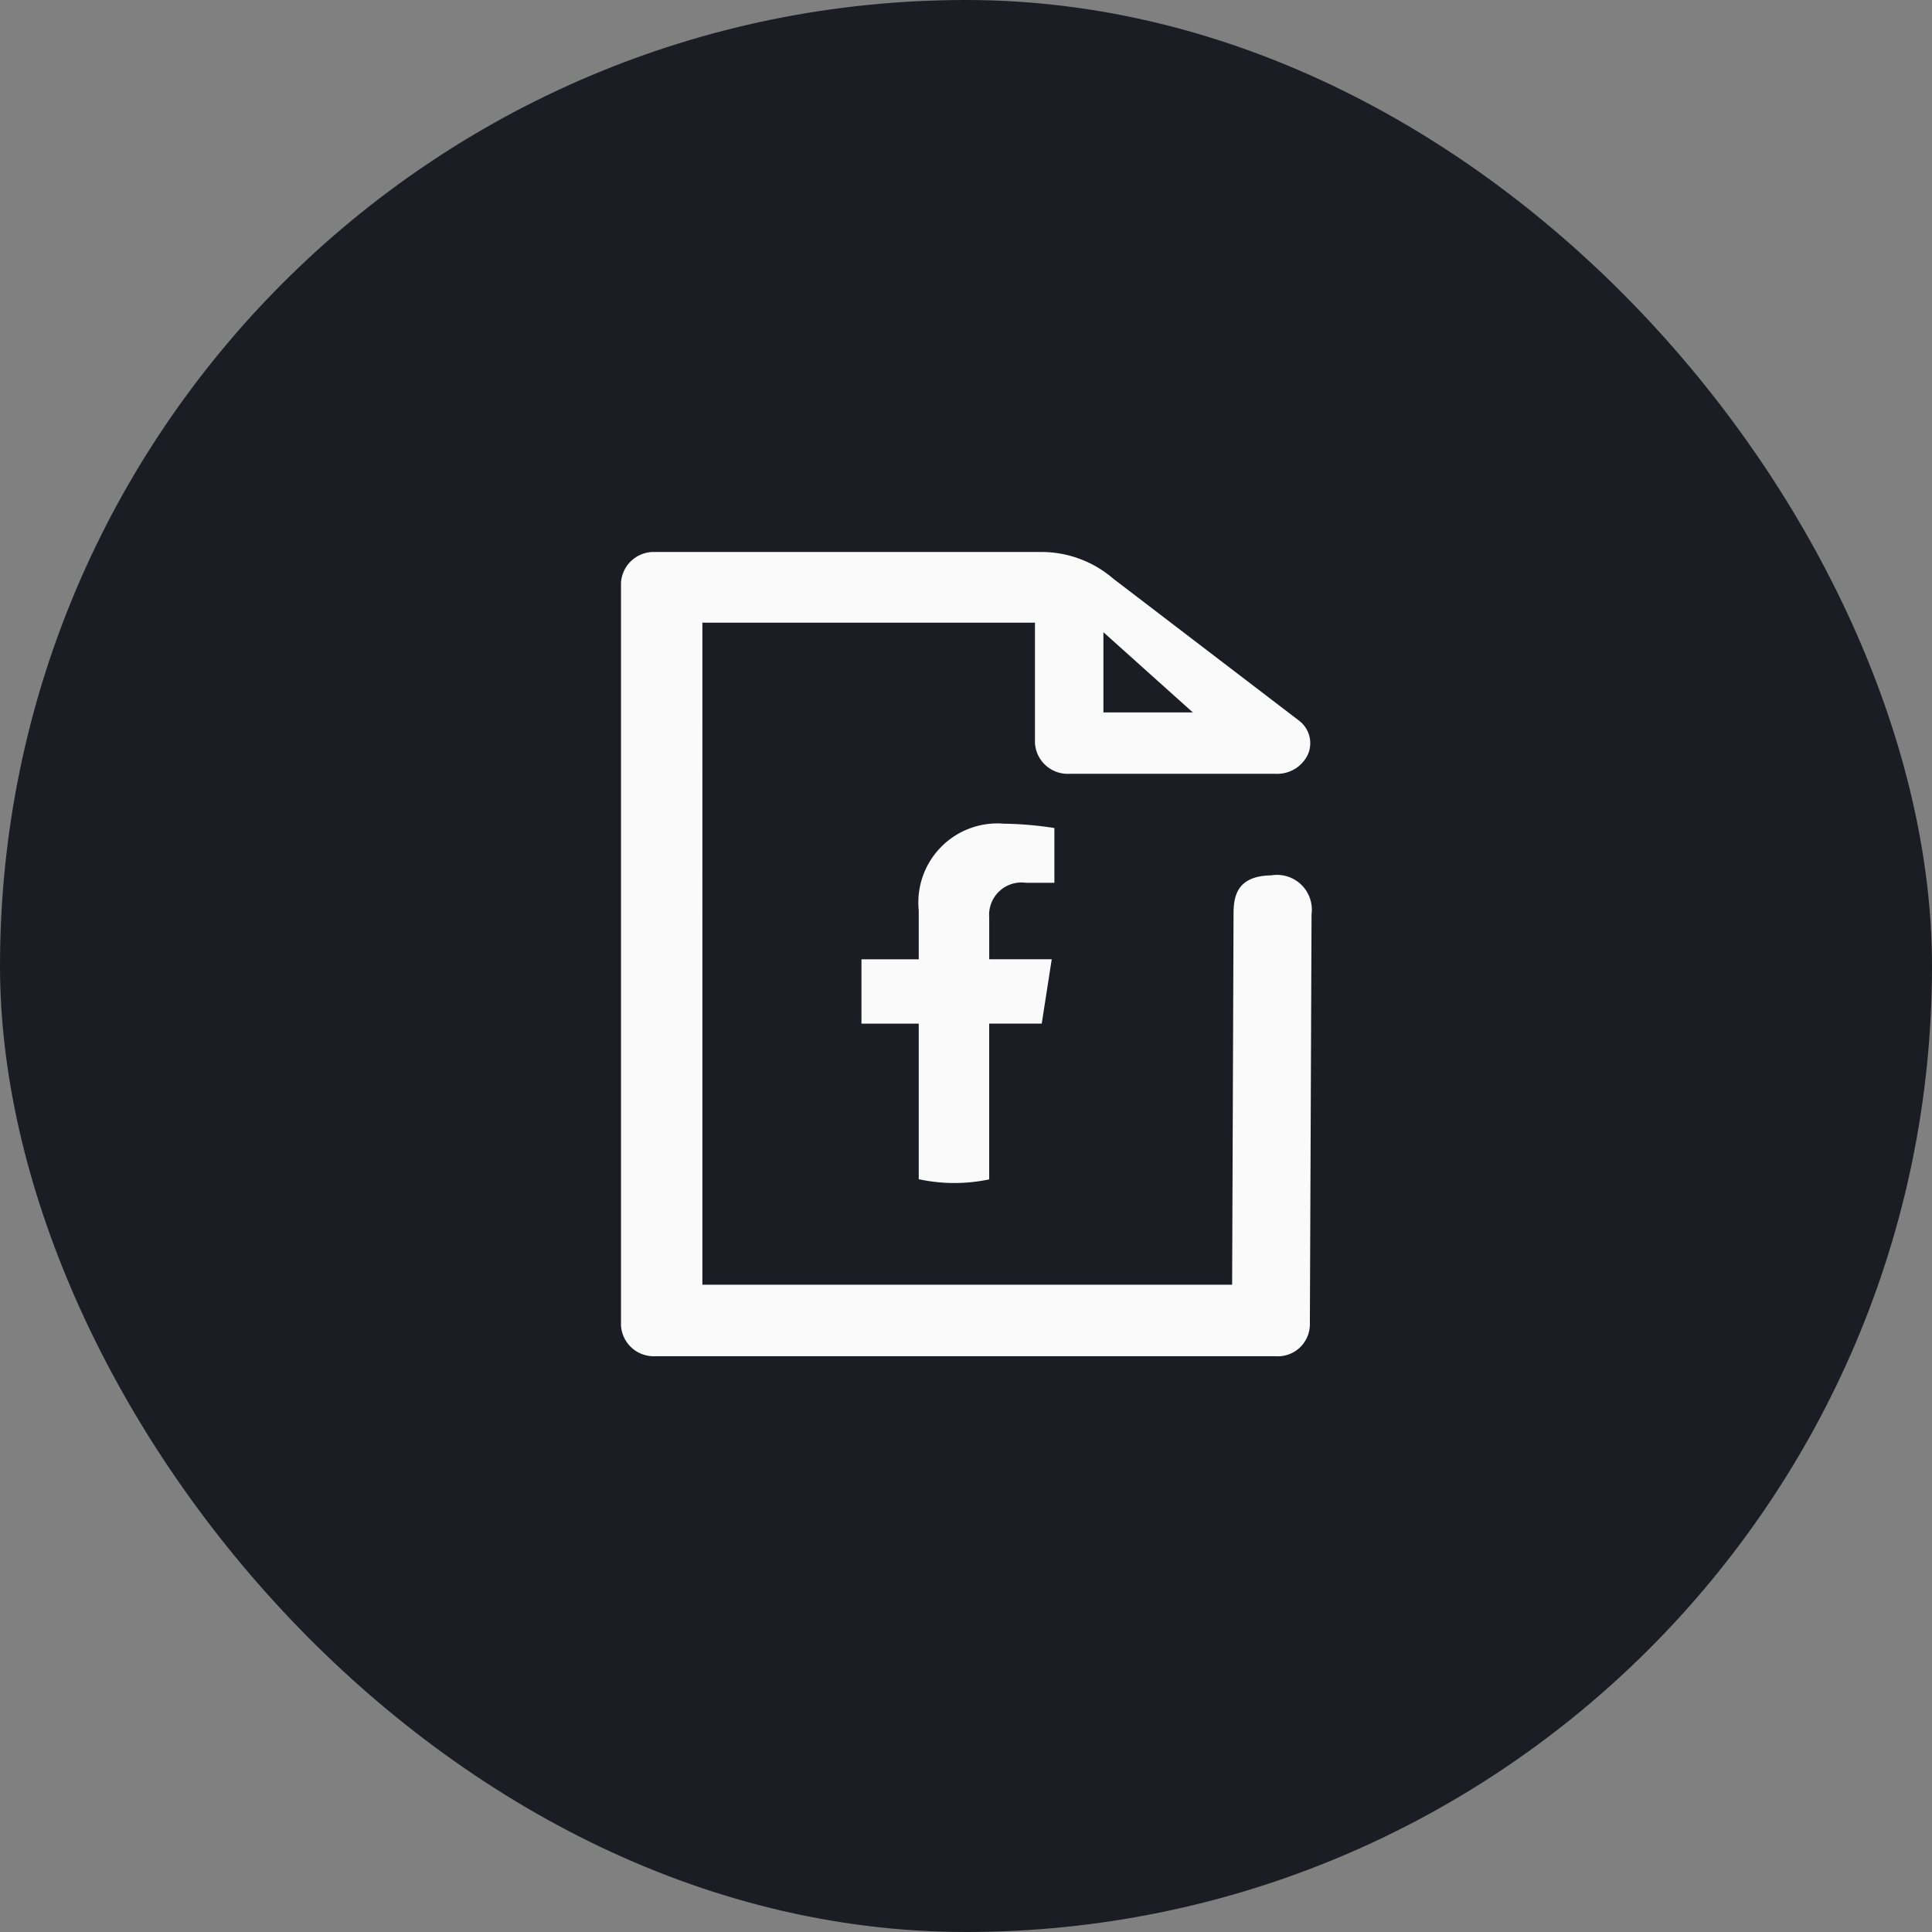<svg xmlns="http://www.w3.org/2000/svg" width="56" height="56" viewBox="0 0 56 56">
  <rect x="0" y="0" width="56" height="56" fill="#808080" stroke="none"/>
  <g id="facebook_post" data-name="facebook post" transform="translate(-93 -31)">
    <rect id="Rectangle_369" data-name="Rectangle 369" width="56" height="56" rx="28" transform="translate(93 31)" fill="#1c1c24"/>
    <g id="Group_3536" data-name="Group 3536" transform="translate(92.2 37.6)">
      <g id="Group_3536-2" data-name="Group 3536" transform="translate(18.8 9.4)">
        <path id="Path_1351" data-name="Path 1351" d="M37.775,32.711H19.792a.95.95,0,0,1-.992-.89V10.29a.95.95,0,0,1,.992-.89H30.959a3.188,3.188,0,0,1,2.112.775l5.408,4.133a.819.819,0,0,1,.224.976.984.984,0,0,1-.928.545H31.791a.95.95,0,0,1-.992-.89V11.448h-9.64V30.638H36.514L36.555,19.9c0-.488.073-1.111,1.089-1.127A1.01,1.01,0,0,1,38.816,19.9l-.049,11.919A.93.93,0,0,1,37.775,32.711ZM32.783,14.05h2.592l-2.592-2.325Z" transform="translate(-18.8 -9.4)" fill="#fafafb"/>
        <path id="Path_1352" data-name="Path 1352" d="M4587.327,962.108h.825v-1.587a10.188,10.188,0,0,0-1.463-.126,2.291,2.291,0,0,0-2.469,2.51v1.421h-1.66v1.865h1.66V970.7a4.886,4.886,0,0,0,2.093-.006v0l-.051.009V966.19h1.523l.29-1.865h-1.812v-1.21A.938.938,0,0,1,4587.327,962.108Z" transform="translate(-4575.59 -952.52)" fill="#fafafb"/>
      </g>
    </g>
  </g>
</svg>
